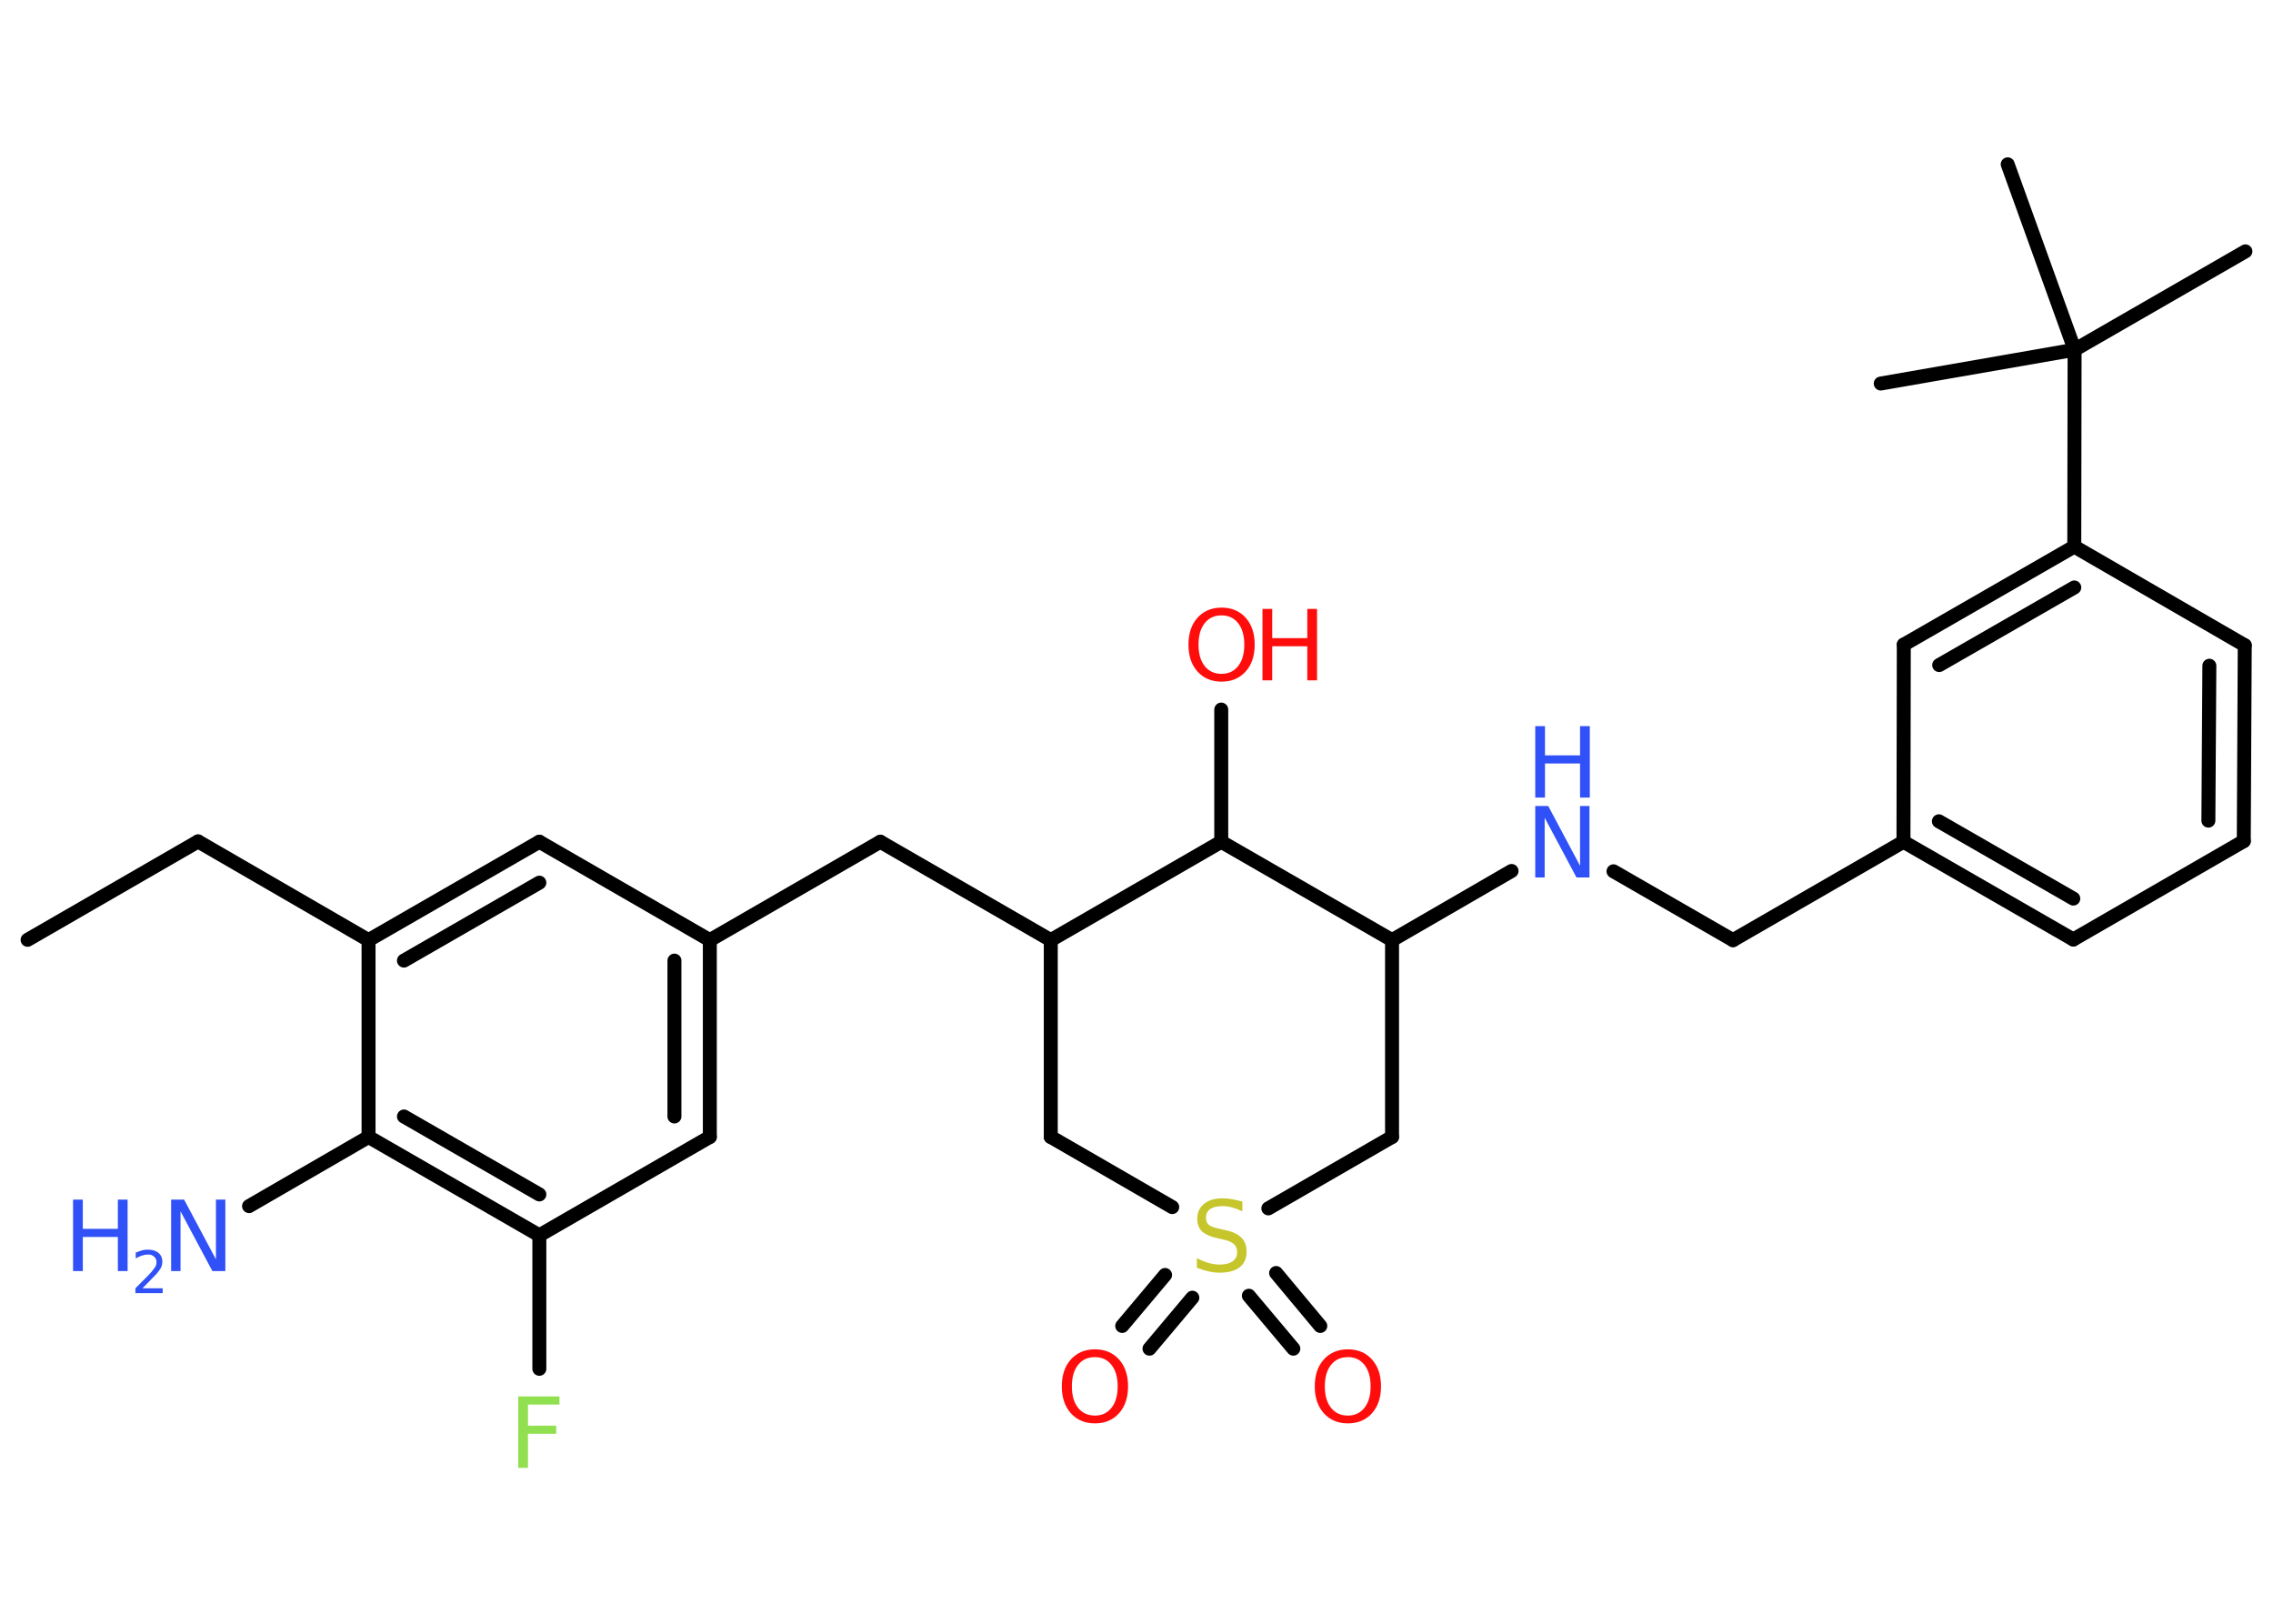 <?xml version='1.0' encoding='UTF-8'?>
<!DOCTYPE svg PUBLIC "-//W3C//DTD SVG 1.1//EN" "http://www.w3.org/Graphics/SVG/1.1/DTD/svg11.dtd">
<svg version='1.2' xmlns='http://www.w3.org/2000/svg' xmlns:xlink='http://www.w3.org/1999/xlink' width='70.0mm' height='50.0mm' viewBox='0 0 70.0 50.0'>
  <desc>Generated by the Chemistry Development Kit (http://github.com/cdk)</desc>
  <g stroke-linecap='round' stroke-linejoin='round' stroke='#000000' stroke-width='.43' fill='#3050F8'>
    <rect x='.0' y='.0' width='70.0' height='50.0' fill='#FFFFFF' stroke='none'/>
    <g id='mol1' class='mol'>
      <line id='mol1bnd1' class='bond' x1='.85' y1='28.94' x2='6.1' y2='25.91'/>
      <line id='mol1bnd2' class='bond' x1='6.1' y1='25.91' x2='11.35' y2='28.95'/>
      <g id='mol1bnd3' class='bond'>
        <line x1='16.61' y1='25.92' x2='11.35' y2='28.95'/>
        <line x1='16.61' y1='27.18' x2='12.44' y2='29.58'/>
      </g>
      <line id='mol1bnd4' class='bond' x1='16.61' y1='25.92' x2='21.86' y2='28.95'/>
      <line id='mol1bnd5' class='bond' x1='21.86' y1='28.95' x2='27.11' y2='25.92'/>
      <line id='mol1bnd6' class='bond' x1='27.11' y1='25.92' x2='32.36' y2='28.95'/>
      <line id='mol1bnd7' class='bond' x1='32.36' y1='28.95' x2='32.36' y2='35.01'/>
      <line id='mol1bnd8' class='bond' x1='32.36' y1='35.01' x2='36.1' y2='37.17'/>
      <g id='mol1bnd9' class='bond'>
        <line x1='36.72' y1='39.96' x2='35.4' y2='41.53'/>
        <line x1='35.88' y1='39.26' x2='34.56' y2='40.83'/>
      </g>
      <g id='mol1bnd10' class='bond'>
        <line x1='39.3' y1='39.2' x2='40.66' y2='40.83'/>
        <line x1='38.46' y1='39.9' x2='39.83' y2='41.53'/>
      </g>
      <line id='mol1bnd11' class='bond' x1='39.06' y1='37.21' x2='42.87' y2='35.01'/>
      <line id='mol1bnd12' class='bond' x1='42.87' y1='35.01' x2='42.87' y2='28.95'/>
      <line id='mol1bnd13' class='bond' x1='42.87' y1='28.95' x2='46.55' y2='26.82'/>
      <line id='mol1bnd14' class='bond' x1='49.69' y1='26.83' x2='53.37' y2='28.95'/>
      <line id='mol1bnd15' class='bond' x1='53.37' y1='28.95' x2='58.62' y2='25.92'/>
      <g id='mol1bnd16' class='bond'>
        <line x1='58.62' y1='25.92' x2='63.85' y2='28.93'/>
        <line x1='59.71' y1='25.29' x2='63.85' y2='27.67'/>
      </g>
      <line id='mol1bnd17' class='bond' x1='63.85' y1='28.93' x2='69.1' y2='25.9'/>
      <g id='mol1bnd18' class='bond'>
        <line x1='69.1' y1='25.9' x2='69.13' y2='19.87'/>
        <line x1='68.01' y1='25.27' x2='68.04' y2='20.5'/>
      </g>
      <line id='mol1bnd19' class='bond' x1='69.13' y1='19.87' x2='63.88' y2='16.83'/>
      <line id='mol1bnd20' class='bond' x1='63.88' y1='16.83' x2='63.89' y2='10.77'/>
      <line id='mol1bnd21' class='bond' x1='63.89' y1='10.77' x2='69.15' y2='7.74'/>
      <line id='mol1bnd22' class='bond' x1='63.89' y1='10.77' x2='61.83' y2='5.06'/>
      <line id='mol1bnd23' class='bond' x1='63.89' y1='10.77' x2='57.92' y2='11.81'/>
      <g id='mol1bnd24' class='bond'>
        <line x1='63.88' y1='16.83' x2='58.63' y2='19.85'/>
        <line x1='63.88' y1='18.09' x2='59.72' y2='20.48'/>
      </g>
      <line id='mol1bnd25' class='bond' x1='58.62' y1='25.92' x2='58.63' y2='19.85'/>
      <line id='mol1bnd26' class='bond' x1='42.87' y1='28.95' x2='37.61' y2='25.92'/>
      <line id='mol1bnd27' class='bond' x1='32.36' y1='28.95' x2='37.61' y2='25.92'/>
      <line id='mol1bnd28' class='bond' x1='37.61' y1='25.92' x2='37.61' y2='21.85'/>
      <g id='mol1bnd29' class='bond'>
        <line x1='21.86' y1='35.01' x2='21.86' y2='28.95'/>
        <line x1='20.77' y1='34.38' x2='20.77' y2='29.58'/>
      </g>
      <line id='mol1bnd30' class='bond' x1='21.86' y1='35.01' x2='16.61' y2='38.04'/>
      <line id='mol1bnd31' class='bond' x1='16.61' y1='38.04' x2='16.61' y2='42.15'/>
      <g id='mol1bnd32' class='bond'>
        <line x1='11.35' y1='35.01' x2='16.61' y2='38.04'/>
        <line x1='12.44' y1='34.38' x2='16.61' y2='36.78'/>
      </g>
      <line id='mol1bnd33' class='bond' x1='11.35' y1='28.95' x2='11.35' y2='35.01'/>
      <line id='mol1bnd34' class='bond' x1='11.35' y1='35.01' x2='7.67' y2='37.14'/>
      <path id='mol1atm9' class='atom' d='M38.26 37.01v.29q-.17 -.08 -.32 -.12q-.15 -.04 -.29 -.04q-.24 .0 -.38 .09q-.13 .09 -.13 .27q.0 .15 .09 .22q.09 .07 .33 .12l.18 .04q.33 .07 .49 .23q.16 .16 .16 .43q.0 .32 -.21 .48q-.21 .17 -.63 .17q-.16 .0 -.33 -.04q-.18 -.04 -.36 -.11v-.3q.18 .1 .36 .15q.17 .05 .34 .05q.26 .0 .4 -.1q.14 -.1 .14 -.28q.0 -.16 -.1 -.25q-.1 -.09 -.32 -.14l-.18 -.04q-.33 -.07 -.48 -.21q-.15 -.14 -.15 -.39q.0 -.29 .21 -.46q.21 -.17 .57 -.17q.15 .0 .31 .03q.16 .03 .33 .08z' stroke='none' fill='#C6C62C'/>
      <path id='mol1atm10' class='atom' d='M33.72 41.79q-.33 .0 -.52 .24q-.19 .24 -.19 .66q.0 .42 .19 .66q.19 .24 .52 .24q.32 .0 .51 -.24q.19 -.24 .19 -.66q.0 -.42 -.19 -.66q-.19 -.24 -.51 -.24zM33.72 41.55q.46 .0 .74 .31q.28 .31 .28 .83q.0 .52 -.28 .83q-.28 .31 -.74 .31q-.46 .0 -.74 -.31q-.28 -.31 -.28 -.83q.0 -.52 .28 -.83q.28 -.31 .74 -.31z' stroke='none' fill='#FF0D0D'/>
      <path id='mol1atm11' class='atom' d='M41.51 41.79q-.33 .0 -.52 .24q-.19 .24 -.19 .66q.0 .42 .19 .66q.19 .24 .52 .24q.32 .0 .51 -.24q.19 -.24 .19 -.66q.0 -.42 -.19 -.66q-.19 -.24 -.51 -.24zM41.51 41.55q.46 .0 .74 .31q.28 .31 .28 .83q.0 .52 -.28 .83q-.28 .31 -.74 .31q-.46 .0 -.74 -.31q-.28 -.31 -.28 -.83q.0 -.52 .28 -.83q.28 -.31 .74 -.31z' stroke='none' fill='#FF0D0D'/>
      <g id='mol1atm14' class='atom'>
        <path d='M47.28 24.82h.4l.98 1.84v-1.84h.29v2.2h-.4l-.98 -1.84v1.84h-.29v-2.2z' stroke='none'/>
        <path d='M47.28 22.36h.3v.9h1.08v-.9h.3v2.2h-.3v-1.05h-1.08v1.05h-.3v-2.2z' stroke='none'/>
      </g>
      <g id='mol1atm27' class='atom'>
        <path d='M37.62 18.95q-.33 .0 -.52 .24q-.19 .24 -.19 .66q.0 .42 .19 .66q.19 .24 .52 .24q.32 .0 .51 -.24q.19 -.24 .19 -.66q.0 -.42 -.19 -.66q-.19 -.24 -.51 -.24zM37.62 18.71q.46 .0 .74 .31q.28 .31 .28 .83q.0 .52 -.28 .83q-.28 .31 -.74 .31q-.46 .0 -.74 -.31q-.28 -.31 -.28 -.83q.0 -.52 .28 -.83q.28 -.31 .74 -.31z' stroke='none' fill='#FF0D0D'/>
        <path d='M38.88 18.75h.3v.9h1.08v-.9h.3v2.2h-.3v-1.05h-1.08v1.05h-.3v-2.2z' stroke='none' fill='#FF0D0D'/>
      </g>
      <path id='mol1atm30' class='atom' d='M15.97 43.0h1.26v.25h-.97v.65h.87v.25h-.87v1.05h-.3v-2.2z' stroke='none' fill='#90E050'/>
      <g id='mol1atm32' class='atom'>
        <path d='M5.27 36.94h.4l.98 1.84v-1.84h.29v2.2h-.4l-.98 -1.84v1.84h-.29v-2.2z' stroke='none'/>
        <path d='M2.25 36.94h.3v.9h1.08v-.9h.3v2.2h-.3v-1.05h-1.08v1.05h-.3v-2.2z' stroke='none'/>
        <path d='M4.39 39.67h.62v.15h-.84v-.15q.1 -.1 .28 -.28q.18 -.18 .22 -.23q.08 -.1 .12 -.16q.03 -.07 .03 -.13q.0 -.11 -.07 -.17q-.07 -.07 -.19 -.07q-.08 .0 -.18 .03q-.09 .03 -.2 .09v-.18q.11 -.04 .2 -.07q.09 -.02 .17 -.02q.21 .0 .33 .1q.12 .1 .12 .28q.0 .08 -.03 .15q-.03 .07 -.11 .17q-.02 .03 -.14 .15q-.12 .12 -.33 .34z' stroke='none'/>
      </g>
    </g>
  </g>
</svg>
